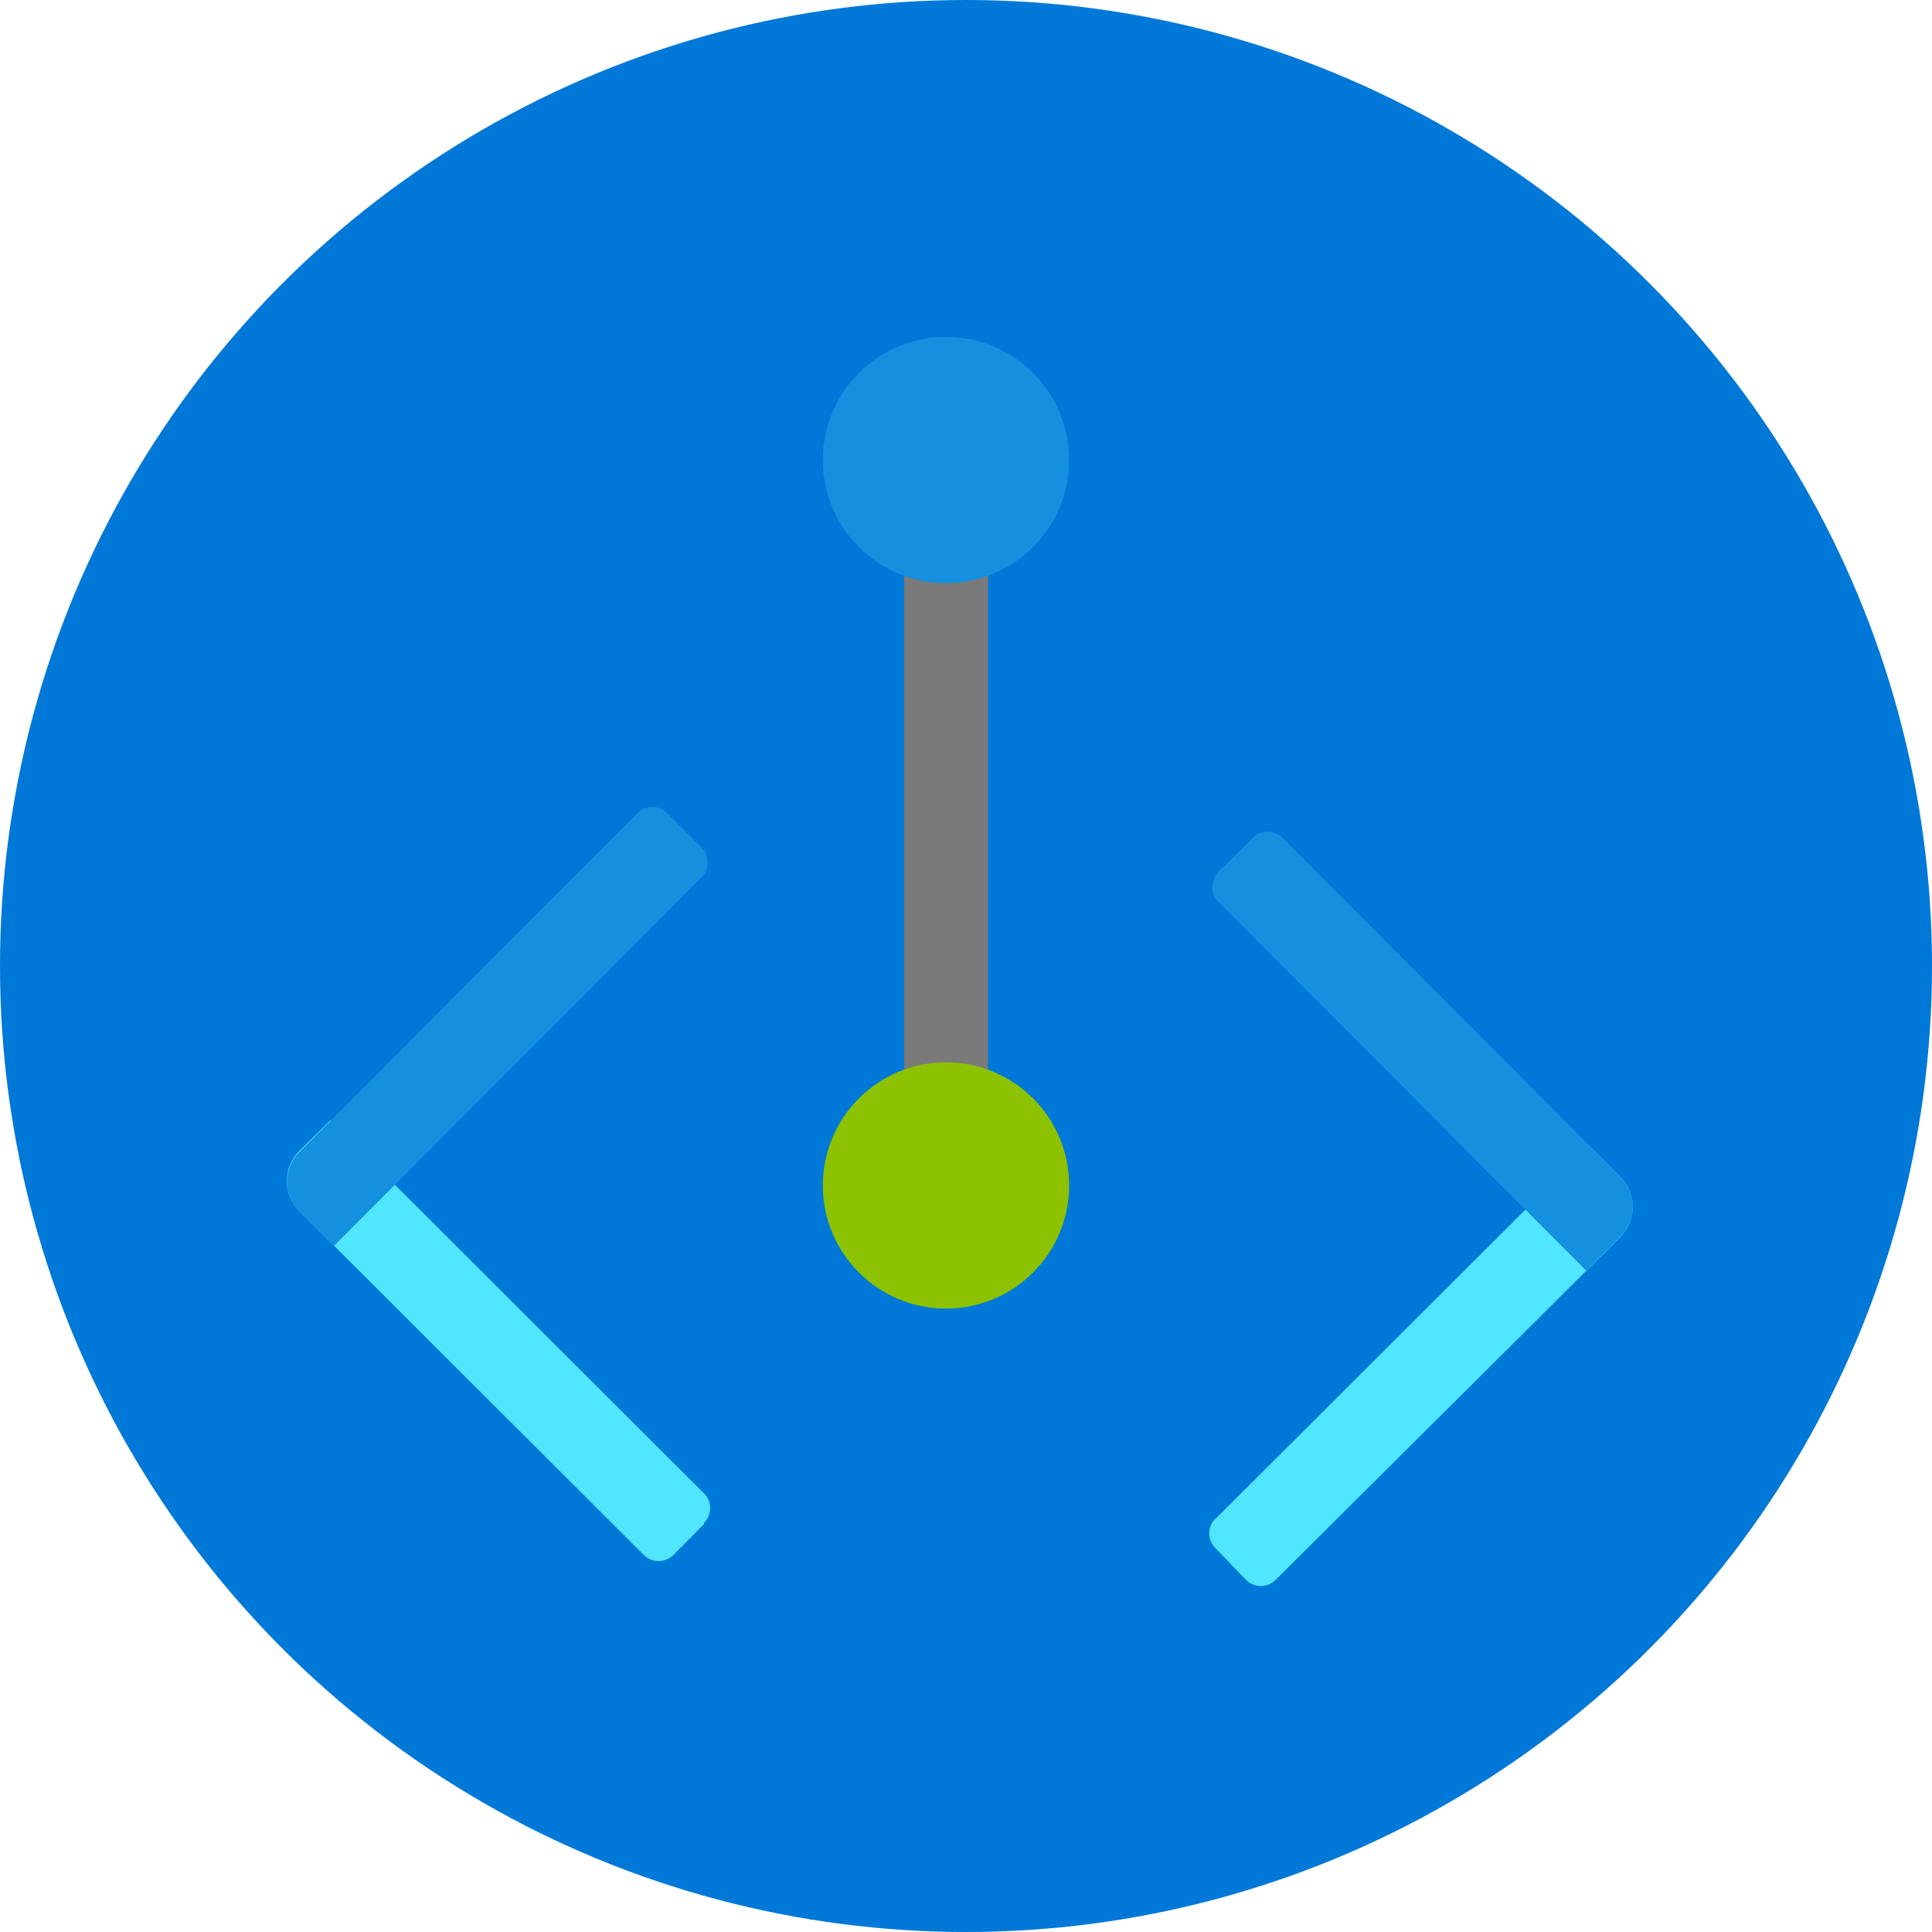 <?xml version="1.0" encoding="UTF-8"?>
<svg width="90px" height="90px" viewBox="0 0 90 90" version="1.1" xmlns="http://www.w3.org/2000/svg" xmlns:xlink="http://www.w3.org/1999/xlink">
    <!-- Generator: Sketch 43.2 (39069) - http://www.bohemiancoding.com/sketch -->
    <title>resource</title>
    <desc>Created with Sketch.</desc>
    <defs></defs>
    <g id="Page-1" stroke="none" stroke-width="1" fill="none" fill-rule="evenodd">
        <g id="resource" fill-rule="nonzero">
            <g id="Layer_1" fill="#0078D7">
                <circle id="Oval-1" cx="45" cy="45" r="45"></circle>
            </g>
            <g id="Group" transform="translate(13, 15.5)">
                <polygon id="Shape" fill="#7A7A7A" points="29.117 6.71 33.025 6.71 33.025 39.724 29.117 39.724"></polygon>
                <path d="M36.804,5.94 C36.798,9.107 34.227,11.67 31.06,11.666 C27.892,11.661 25.328,9.091 25.331,5.924 C25.335,2.756 27.904,0.191 31.071,0.193 L31.071,0.193 C32.594,0.193 34.054,0.799 35.13,1.877 C36.205,2.955 36.808,4.417 36.804,5.94 L36.804,5.94 Z" id="Shape" fill="#1490DF"></path>
                <path d="M36.804,39.734 C36.798,42.901 34.227,45.464 31.06,45.46 C27.892,45.455 25.328,42.885 25.331,39.718 C25.335,36.551 27.904,33.985 31.071,33.987 L31.071,33.987 C32.594,33.987 34.054,34.593 35.13,35.671 C36.205,36.749 36.808,38.211 36.804,39.734 L36.804,39.734 Z" id="Shape" fill="#8DC200"></path>
                <path d="M19.811,55.483 L18.376,56.929 C18.193,57.116 17.942,57.222 17.68,57.222 C17.417,57.222 17.166,57.116 16.983,56.929 L0.937,40.908 C0.169,40.138 0.169,38.891 0.937,38.121 L2.386,36.686 L19.801,54.073 C19.982,54.253 20.083,54.498 20.083,54.754 C20.083,55.009 19.982,55.254 19.801,55.435 L19.801,55.435 L19.811,55.483 Z" id="Shape" fill="#50E6FF"></path>
                <path d="M18.077,22.379 L19.679,23.981 C19.864,24.165 19.968,24.416 19.968,24.678 C19.968,24.939 19.864,25.19 19.679,25.374 L2.553,42.541 L0.948,40.949 C0.179,40.18 0.179,38.933 0.948,38.163 L16.694,22.379 C16.877,22.195 17.126,22.091 17.385,22.091 C17.645,22.091 17.894,22.195 18.077,22.379 L18.077,22.379 Z" id="Shape" fill="#1490DF"></path>
                <path d="M43.623,56.619 C43.242,56.247 43.233,55.637 43.602,55.254 L43.602,55.254 L43.623,55.254 L61.038,37.878 L62.487,39.326 C63.255,40.096 63.255,41.343 62.487,42.113 L46.427,58.092 C46.056,58.473 45.447,58.482 45.065,58.113 L45.065,58.113 L45.044,58.096 L43.623,56.619 Z" id="Shape" fill="#50E6FF"></path>
                <path d="M46.737,23.525 L62.497,39.323 C63.255,40.087 63.255,41.32 62.497,42.085 L60.891,43.687 L43.752,26.51 C43.379,26.12 43.379,25.506 43.752,25.116 L45.354,23.528 C45.736,23.148 46.353,23.146 46.737,23.525 Z" id="Shape" fill="#1490DF"></path>
            </g>
        </g>
    </g>
</svg>